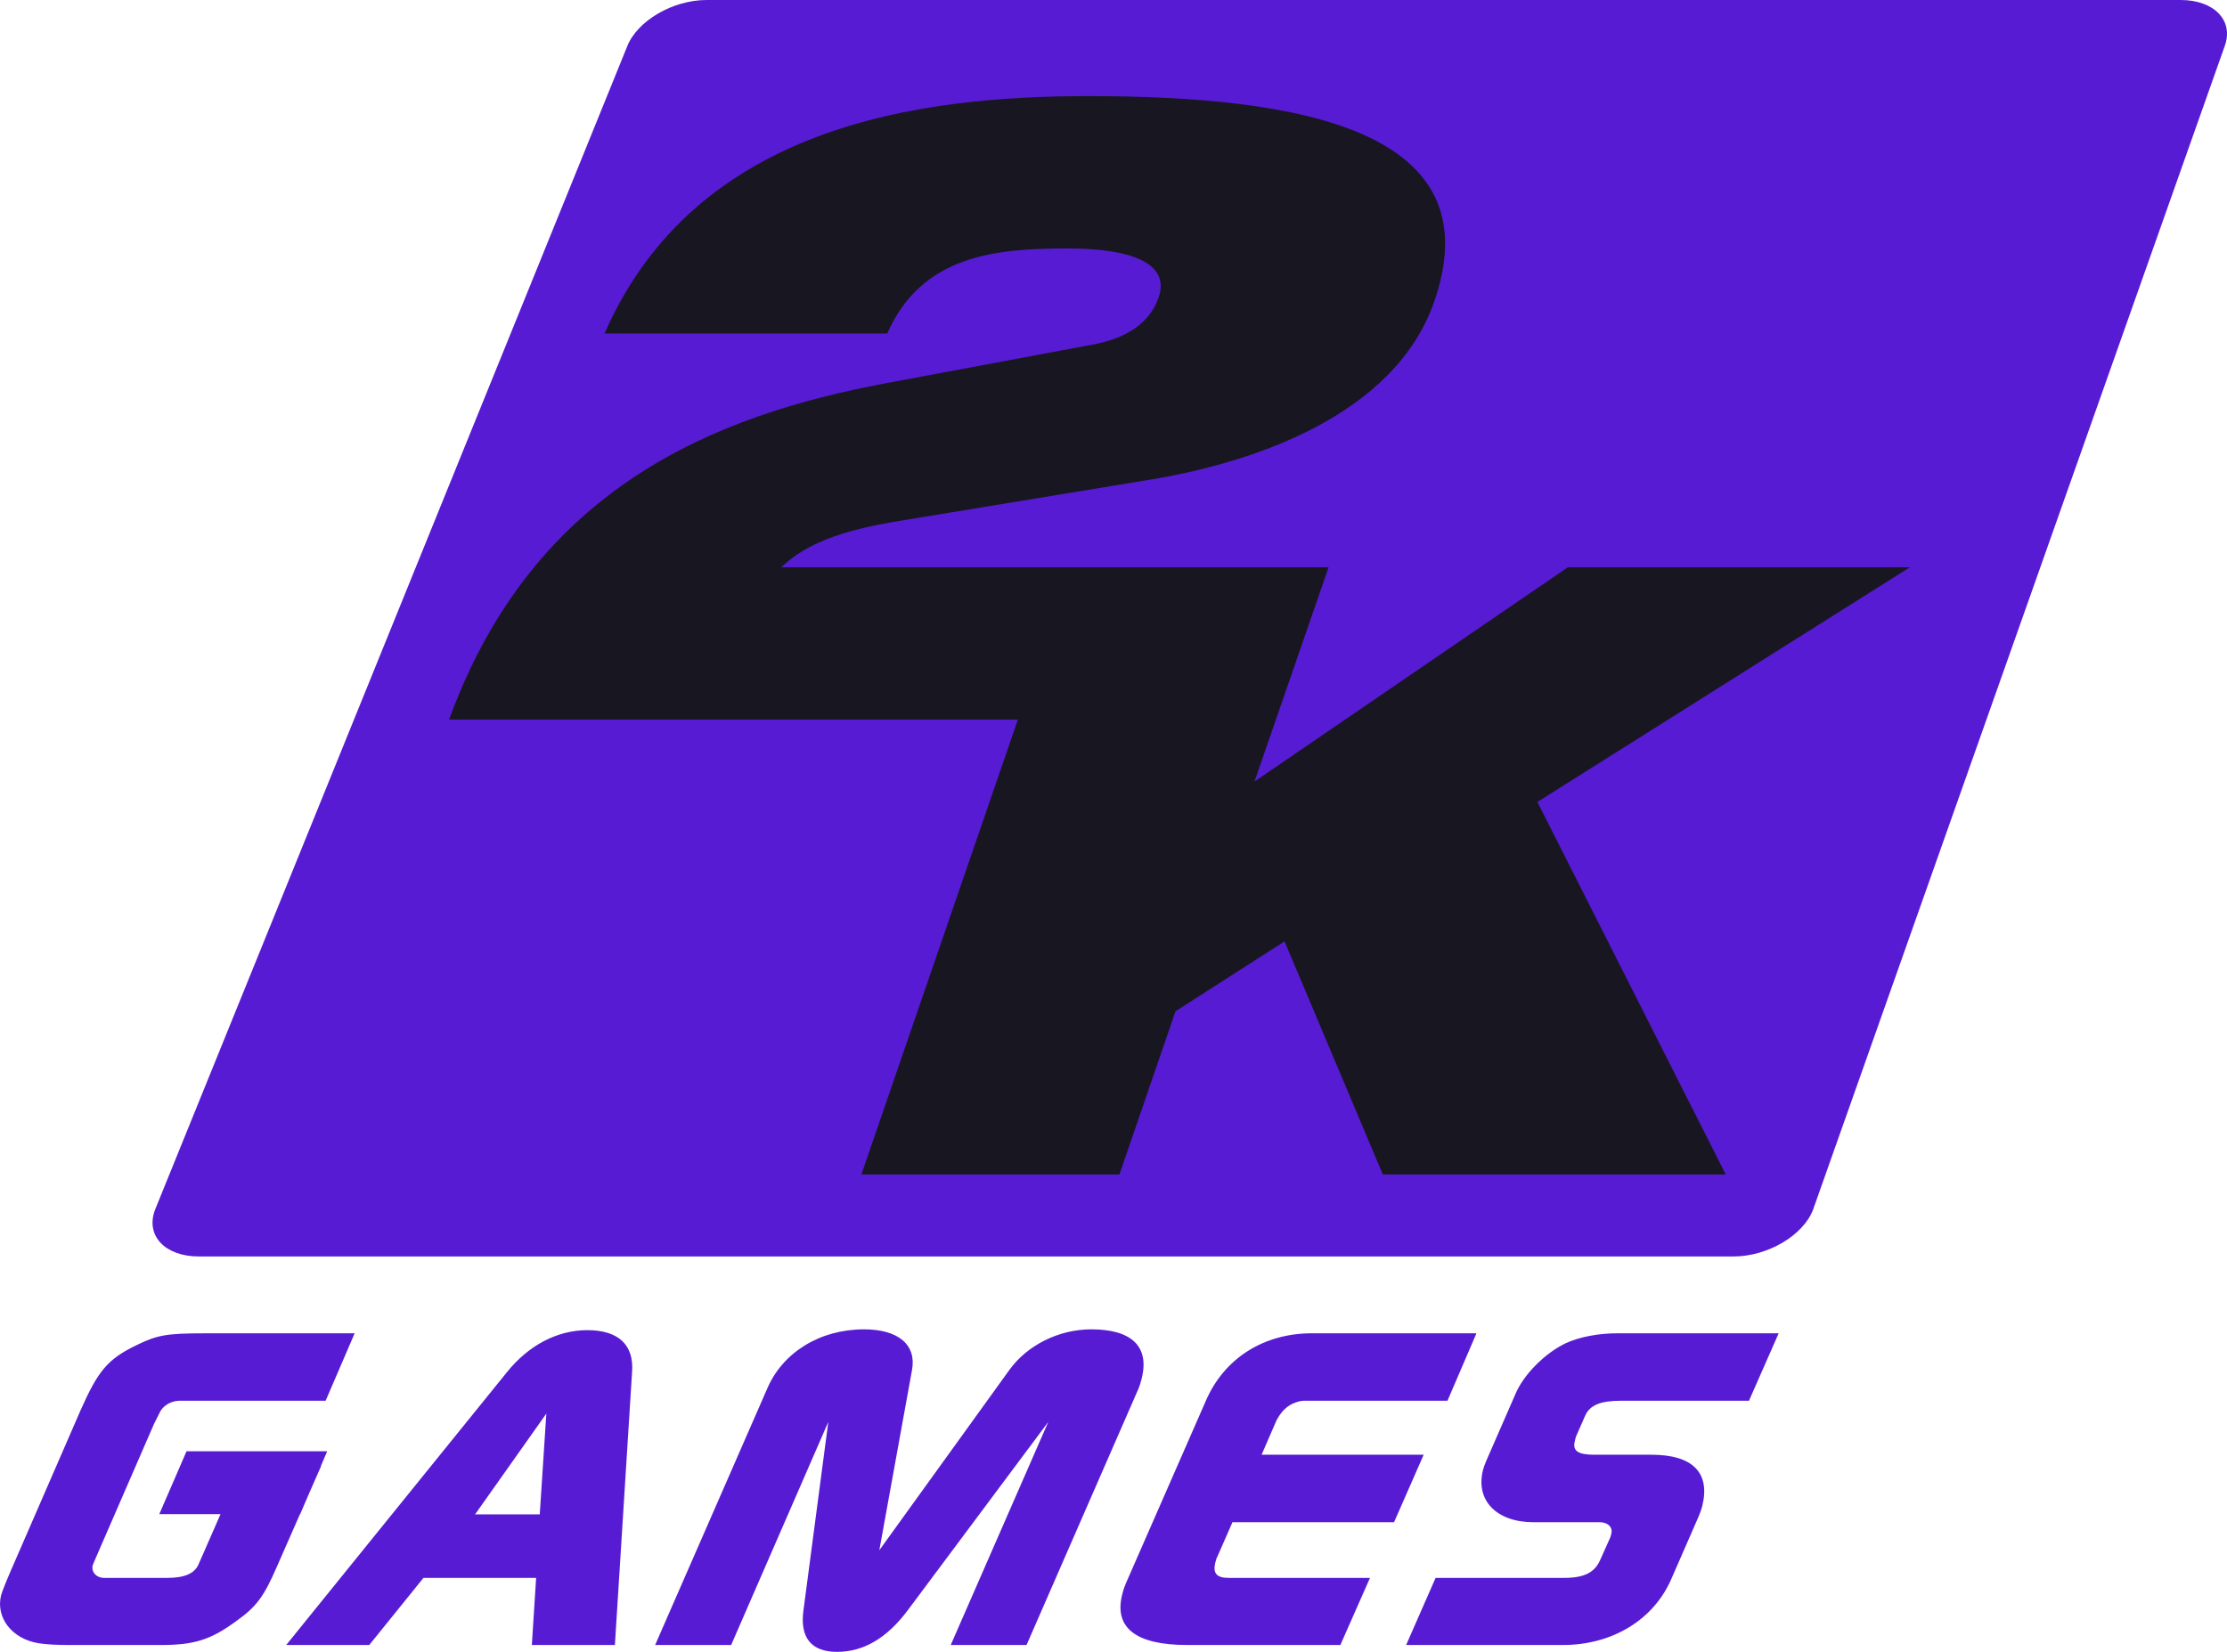 <svg width="93" height="69" viewBox="0 0 93 69" fill="none" xmlns="http://www.w3.org/2000/svg">
<g clip-path="url(#clip0)">
<path fill-rule="evenodd" clip-rule="evenodd" d="M32.048 57.984C32.697 56.487 34.241 55.528 36.084 55.528C37.52 55.528 38.28 56.181 38.086 57.226L36.721 64.755L42.15 57.226C42.904 56.181 44.224 55.528 45.573 55.528C47.266 55.528 48.006 56.251 47.68 57.572L47.66 57.646L47.66 57.646C47.63 57.757 47.596 57.882 47.553 57.984L42.869 68.713H39.703L43.776 59.396L37.92 67.247C37.05 68.417 36.073 69 34.955 69C33.89 69 33.388 68.417 33.555 67.247L34.59 59.396L30.533 68.713H27.359L32.048 57.984ZM24.524 55.562C23.275 55.562 22.07 56.195 21.171 57.316L11.952 68.714H15.42L17.684 65.91H22.389L22.21 68.714H25.678L26.395 57.316C26.484 56.181 25.83 55.562 24.524 55.562ZM22.54 63.258H19.839L22.815 59.048L22.54 63.258ZM9.838 67.735C10.701 67.122 11.01 66.724 11.58 65.403L12.527 63.248H12.535L12.913 62.369L13.412 61.233H13.401L13.664 60.62H7.79L6.652 63.248H9.209L8.447 64.991L8.295 65.333C8.134 65.73 7.701 65.911 6.971 65.911H4.835H4.362C4.017 65.911 3.806 65.66 3.87 65.389C3.882 65.348 3.928 65.243 3.993 65.092L4.076 64.9L6.437 59.466L6.647 59.049C6.772 58.743 7.096 58.527 7.471 58.511H8.068H13.598L14.81 55.694H8.56C6.951 55.694 6.569 55.764 5.687 56.196C4.495 56.774 4.095 57.261 3.365 58.908L0.705 65.027C0.321 65.895 0.095 66.453 0.046 66.633C-0.186 67.573 0.5 68.457 1.607 68.639C1.952 68.694 2.38 68.714 2.917 68.714H6.706C8.122 68.714 8.798 68.492 9.838 67.735ZM46.861 66.614C46.515 68.005 47.452 68.713 49.572 68.713H55.974L57.211 65.91H51.791H51.296C50.809 65.91 50.642 65.714 50.75 65.277L50.762 65.234C50.782 65.159 50.801 65.085 50.836 65.026L51.468 63.585H58.216L59.453 60.766H52.684L53.303 59.34C53.462 59.034 53.673 58.777 53.986 58.631C54.154 58.562 54.299 58.511 54.448 58.511H55.029H60.447L61.657 55.693H54.789C52.771 55.693 51.118 56.738 50.351 58.526L47.077 66.001C46.979 66.217 46.91 66.397 46.861 66.614ZM59.951 65.91H65.325C66.164 65.91 66.603 65.68 66.828 65.152L67.249 64.213L67.292 64.052C67.352 63.801 67.152 63.585 66.806 63.585H66.442H64.039C62.501 63.585 61.614 62.68 61.928 61.414C61.958 61.296 61.994 61.204 62.037 61.096L62.068 61.018L63.265 58.276C63.608 57.426 64.516 56.522 65.391 56.105C65.947 55.853 66.714 55.693 67.551 55.693H74.277L73.038 58.511H67.684C66.849 58.511 66.395 58.686 66.195 59.139L65.807 60.023L65.766 60.189C65.663 60.601 65.882 60.766 66.587 60.766H68.964C70.701 60.766 71.431 61.526 71.085 62.917C71.052 63.047 71.01 63.154 70.966 63.266L70.936 63.343L69.79 65.966C69.048 67.663 67.33 68.713 65.271 68.713H58.721L59.951 65.91Z" fill="#571BD4"/>
<path d="M75.712 50.535C75.298 51.61 73.812 52.484 72.392 52.484H8.306C6.884 52.484 6.068 51.61 6.474 50.535L26.187 1.949C26.603 0.874 28.088 0 29.508 0H91.062C92.48 0 93.303 0.874 92.896 1.949L75.712 50.535Z" fill="#571BD4"/>
<path d="M79.76 23.694H65.476L52.387 32.646L55.483 23.694H32.628C33.625 22.74 35.084 22.157 37.58 21.756L48.052 20.032C52.225 19.344 58.241 17.401 59.901 12.578C62.338 5.481 54.427 4.014 45.457 4.014C38.493 4.014 29.077 5.184 25.246 13.929H37.051C38.504 10.635 41.615 10.378 44.603 10.378C47.164 10.378 48.889 10.966 48.384 12.423C48.02 13.487 47.045 14.145 45.583 14.402L36.964 16.014C29.978 17.331 22.307 20.289 18.753 30.059H42.506L35.972 49.057H46.748L49.09 42.241L53.643 39.323L57.746 49.057H72.067L64.202 33.499L79.76 23.694Z" fill="#181721"/>
</g>
<defs>
<clipPath id="clip0">
<rect width="93" height="69" fill="white"/>
</clipPath>
</defs>
</svg>

